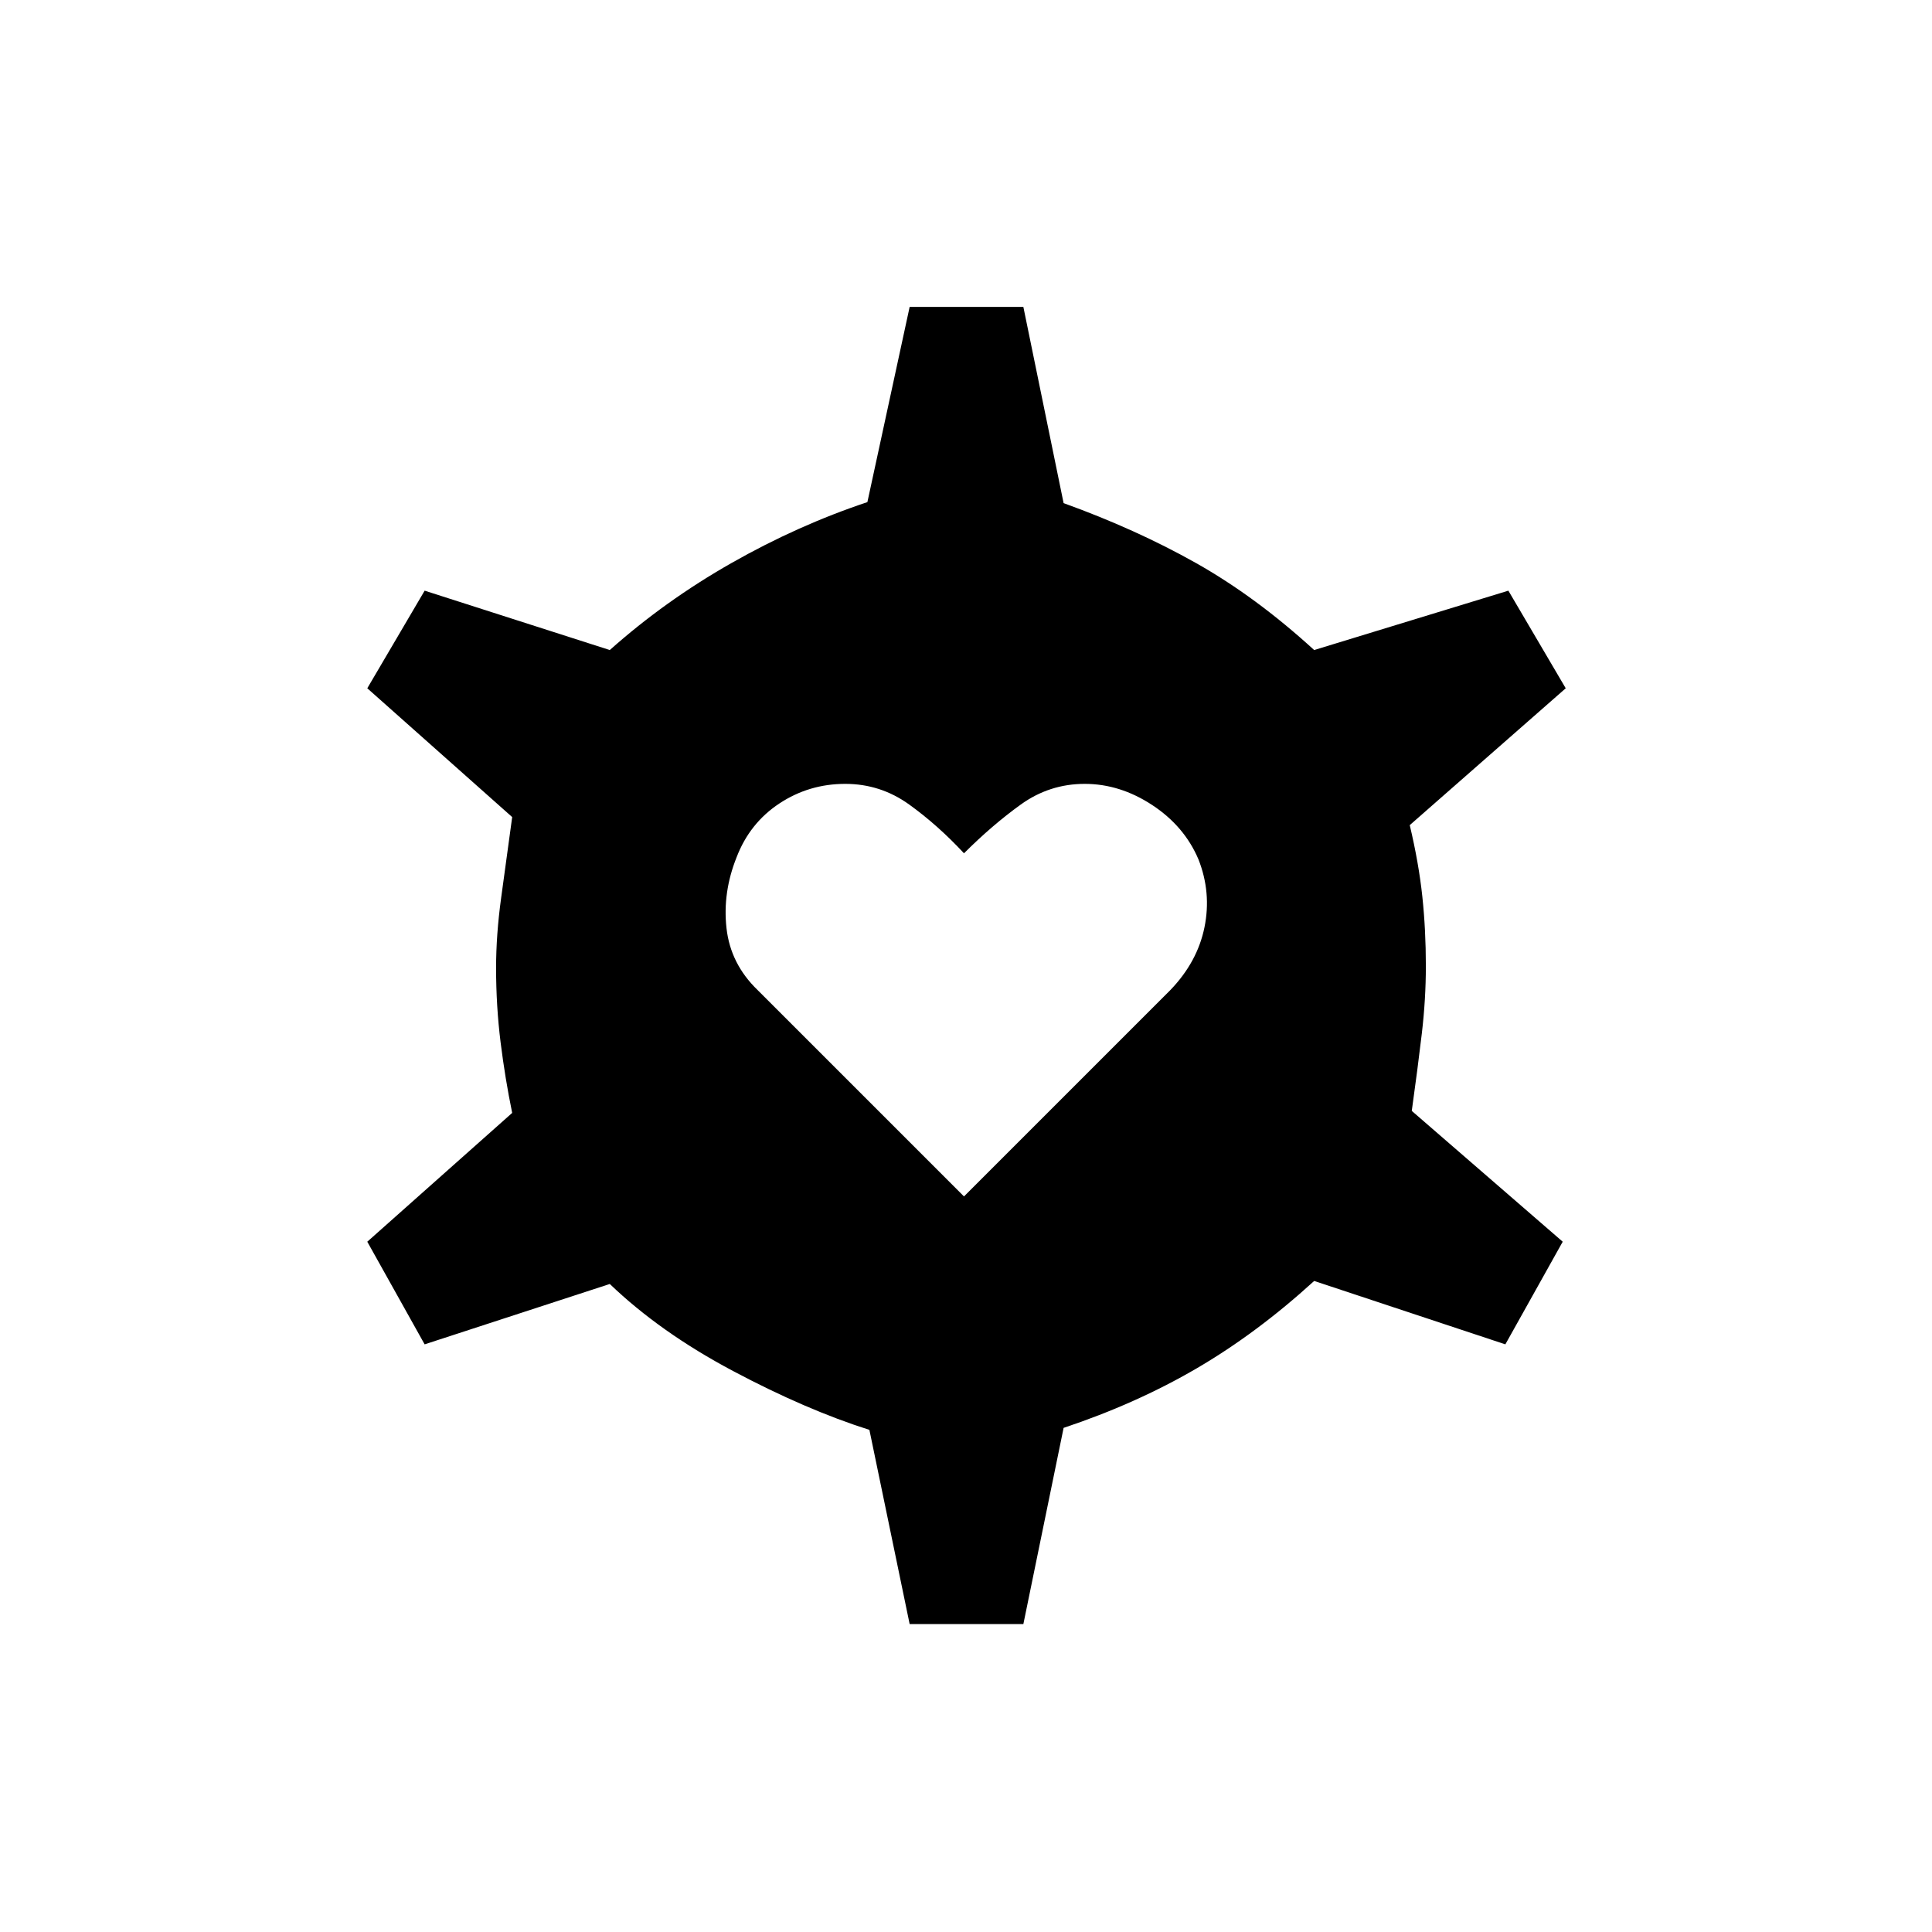 <svg xmlns="http://www.w3.org/2000/svg" height="20" viewBox="0 -960 960 960" width="20"><path d="M479-365.5 581.5-468q13.5-14 17-31.25t-3-33.75q-7-16.5-23-27T539-570.5q-17.5 0-31.75 10.25T479-536q-13-14-27.25-24.25T420-570.5q-18 0-32.75 9.75T366-534q-7 17.5-5 35.25T376.5-468L479-365.5ZM452-153l-20-96.5q-31.5-10-67.75-29.25T303-322l-92 30-28.5-51 72-64q-3.5-17-5.75-35t-2.25-37q0-16.5 2.5-34.75t5.5-40.25l-72-64 28.5-48.5 92 29.5q27.5-24.5 60.5-43.25T431-710.5l21-97h56.5l20 97.5q36 13 65.75 29.75T653-637l96.5-29.5L778-618l-77.5 68q4.5 19 6.25 35.5t1.75 34.5q0 16.5-2 33.5t-5 38.5l75 65-28.5 51-95-31.5q-28.5 26-58.5 43.5t-66 29.5l-20 97.5H452Z"/></svg>